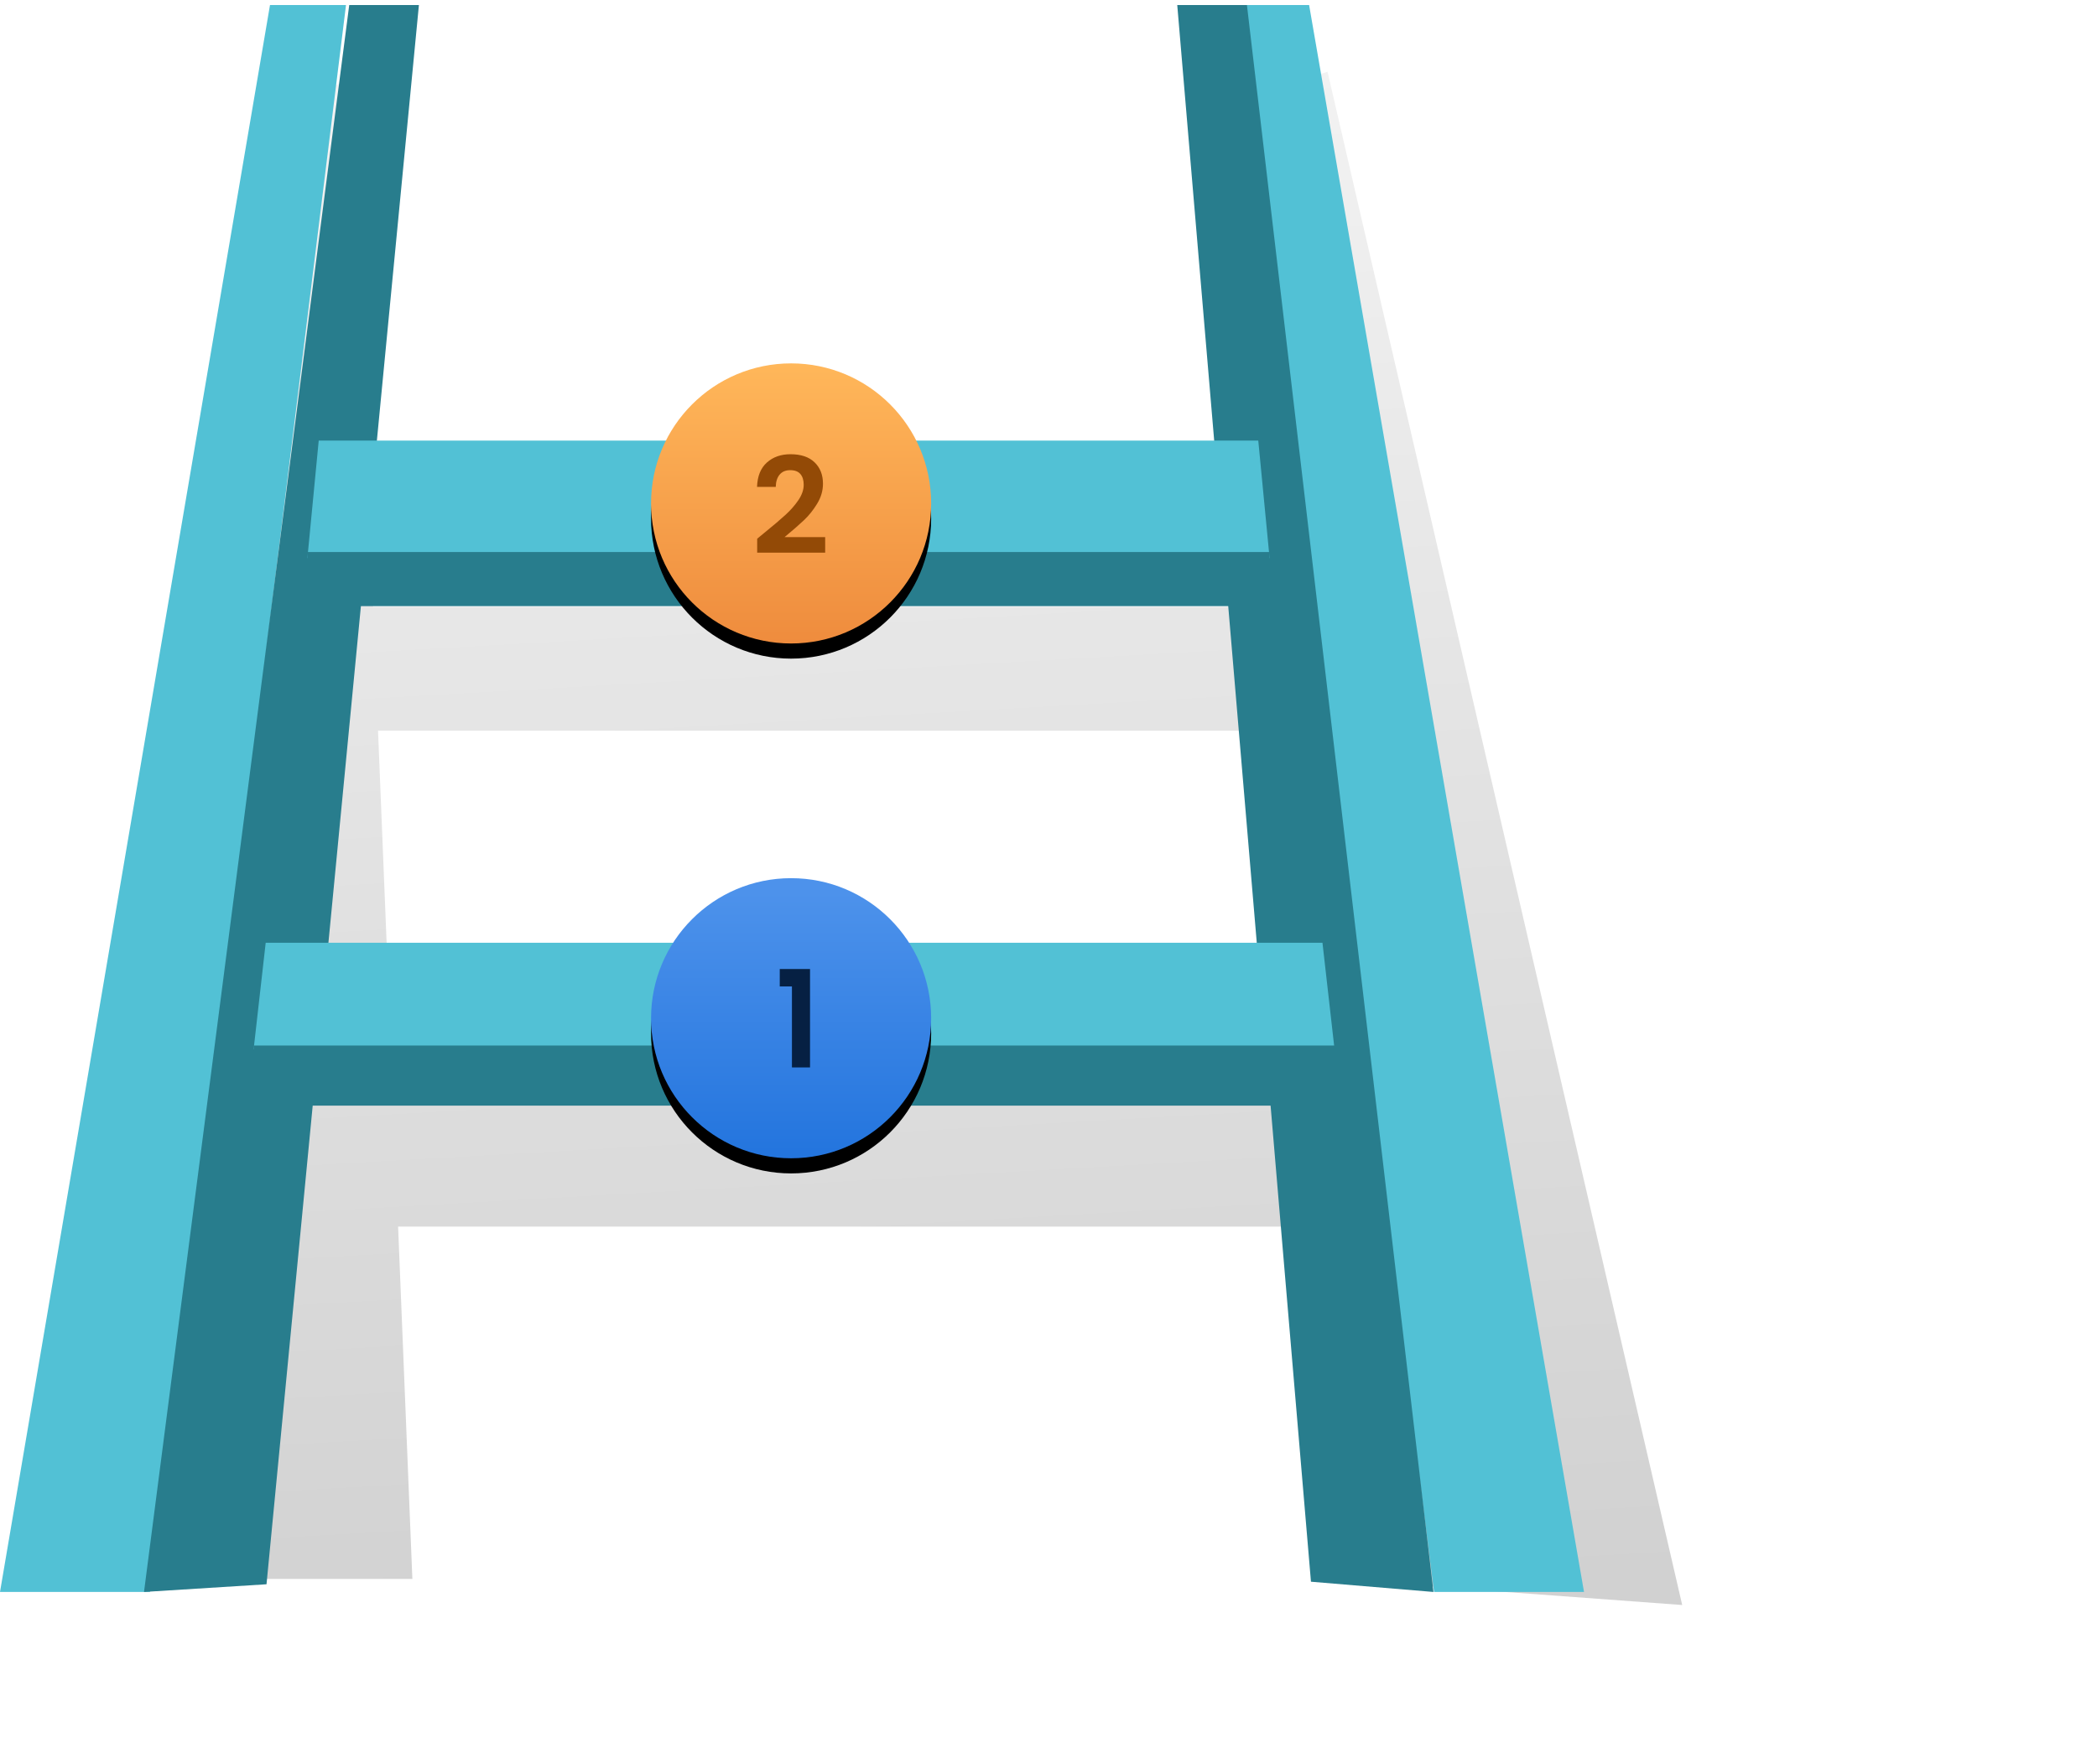 <?xml version="1.0" encoding="UTF-8"?>
<svg width="277px" height="233px" viewBox="0 0 277 233" version="1.1" xmlns="http://www.w3.org/2000/svg" xmlns:xlink="http://www.w3.org/1999/xlink">
    <!-- Generator: Sketch 55.2 (78181) - https://sketchapp.com -->
    <title>img_traditionalstartup copy</title>
    <desc>Created with Sketch.</desc>
    <defs>
        <linearGradient x1="44.276%" y1="-3.681%" x2="50%" y2="100%" id="linearGradient-1">
            <stop stop-color="#070707" stop-opacity="0.1" offset="0%"></stop>
            <stop stop-color="#000000" stop-opacity="0.4" offset="100%"></stop>
        </linearGradient>
        <linearGradient x1="50%" y1="0%" x2="50%" y2="104.252%" id="linearGradient-2">
            <stop stop-color="#FFB75A" offset="0%"></stop>
            <stop stop-color="#EE8A3C" offset="100%"></stop>
        </linearGradient>
        <circle id="path-3" cx="104.5" cy="67.149" r="18.5"></circle>
        <filter x="-18.9%" y="-13.5%" width="137.8%" height="137.8%" filterUnits="objectBoundingBox" id="filter-4">
            <feOffset dx="0" dy="2" in="SourceAlpha" result="shadowOffsetOuter1"></feOffset>
            <feGaussianBlur stdDeviation="2" in="shadowOffsetOuter1" result="shadowBlurOuter1"></feGaussianBlur>
            <feColorMatrix values="0 0 0 0 0   0 0 0 0 0   0 0 0 0 0  0 0 0 0.544 0" type="matrix" in="shadowBlurOuter1"></feColorMatrix>
        </filter>
        <linearGradient x1="50%" y1="5.195%" x2="50%" y2="104.252%" id="linearGradient-5">
            <stop stop-color="#4D92EB" offset="0%"></stop>
            <stop stop-color="#2173DD" offset="100%"></stop>
        </linearGradient>
        <circle id="path-6" cx="104.5" cy="135.149" r="18.5"></circle>
        <filter x="-18.9%" y="-13.5%" width="137.8%" height="137.8%" filterUnits="objectBoundingBox" id="filter-7">
            <feOffset dx="0" dy="2" in="SourceAlpha" result="shadowOffsetOuter1"></feOffset>
            <feGaussianBlur stdDeviation="2" in="shadowOffsetOuter1" result="shadowBlurOuter1"></feGaussianBlur>
            <feColorMatrix values="0 0 0 0 0   0 0 0 0 0   0 0 0 0 0  0 0 0 0.544 0" type="matrix" in="shadowBlurOuter1"></feColorMatrix>
        </filter>
    </defs>
    <g id="Page-1" stroke="none" stroke-width="1" fill="none" fill-rule="evenodd">
        <g id="WINFACTOR_webpage" transform="translate(-287, -1554)">
            <g id="Second-Fold" transform="translate(0, 900)">
                <g id="Group-8" transform="translate(0, 343)">
                    <g id="ladder-SVG" transform="translate(287, 0)">
                        <g id="img_traditionalstartup-copy" transform="translate(0, 310.351)">
                            <g id="Group-7" transform="translate(0, 0.649)">
                                <g id="Group-6">
                                    <path d="M49.936,96.525 L51.925,145.65 L178.131,145.65 L174.591,117.696 L162.549,13.606 L175.36,9.48 L222.208,212.011 L186.197,209.354 L180.204,162.024 L52.587,162.024 L54.471,208.563 L26.803,208.563 L35.982,51.803 L35.35,15.179 L46.448,10.342 L49.273,80.15 L168.601,80.15 L168.601,96.525 L49.936,96.525 Z" id="Combined-Shape" fill="url(#linearGradient-1)" opacity="0.448"></path>
                                    <g id="Group-4" transform="translate(0, -0)">
                                        <polygon id="Path-2-Copy" fill="#52C1D5" points="35.665 0.663 45.705 0.663 19.814 210.287 0 210.287"></polygon>
                                        <polyline id="Path-3-Copy" fill="#287D8D" points="19.022 210.287 46.131 0.663 55.336 0.663 35.205 209.271"></polyline>
                                    </g>
                                    <g id="Group-4-Copy-2" transform="translate(182.353, 105.5) scale(-1, 1) translate(-182.353, -105.5) translate(154.853, -0)">
                                        <polygon id="Path-2" fill="#52C1D5" points="36.928 0.663 46.968 0.663 20.428 210.287 0.614 210.287"></polygon>
                                        <polyline id="Path-3" fill="#287D8D" points="20.501 210.287 45.142 0.663 54.346 0.663 36.684 208.933"></polyline>
                                    </g>
                                </g>
                                <g id="Group-5" transform="translate(33.502, 124.531)">
                                    <polygon id="Path-5" fill="#52C1D5" points="142.782 14.068 141.187 1.13686838e-13 1.595 1.13686838e-13 0 14.068"></polygon>
                                    <polygon id="Path-5-Copy" fill="#287D8D" points="142.782 21.516 142.782 13.575 0 13.575 0 21.516"></polygon>
                                </g>
                                <g id="Group-5-Copy" transform="translate(40.352, 57.9)">
                                    <polygon id="Path-5" fill="#52C1D5" points="127.353 15.813 125.857 0.3 1.749 0.3 0.253 15.813"></polygon>
                                    <polygon id="Path-5-Copy" fill="#287D8D" points="127.353 22.165 127.353 15.019 0.253 15.019 0.253 22.165"></polygon>
                                </g>
                            </g>
                            <g id="Oval-Copy-3">
                                <use fill="black" fill-opacity="1" filter="url(#filter-4)" xlink:href="#path-3"></use>
                                <use fill="url(#linearGradient-2)" fill-rule="evenodd" xlink:href="#path-3"></use>
                            </g>
                            <g id="Oval-Copy-5">
                                <use fill="black" fill-opacity="1" filter="url(#filter-7)" xlink:href="#path-6"></use>
                                <use fill="url(#linearGradient-5)" fill-rule="evenodd" xlink:href="#path-6"></use>
                            </g>
                            <path d="M100.964,71.031 C102.127,70.088 103.055,69.301 103.745,68.67 C104.436,68.039 105.012,67.382 105.473,66.698 C105.933,66.014 106.164,65.342 106.164,64.682 C106.164,64.08 106.018,63.609 105.727,63.267 C105.436,62.925 104.988,62.754 104.382,62.754 C103.776,62.754 103.309,62.951 102.982,63.346 C102.655,63.741 102.485,64.281 102.473,64.965 L100,64.965 C100.048,63.55 100.482,62.477 101.3,61.746 C102.118,61.015 103.158,60.649 104.418,60.649 C105.8,60.649 106.861,61.006 107.6,61.719 C108.339,62.432 108.709,63.373 108.709,64.54 C108.709,65.46 108.455,66.338 107.945,67.176 C107.436,68.013 106.855,68.741 106.2,69.36 C105.545,69.979 104.691,70.725 103.636,71.597 L109,71.597 L109,73.649 L100.018,73.649 L100.018,71.81 L100.964,71.031 Z" id="2" fill="#934A06" fill-rule="nonzero"></path>
                            <polygon id="1" fill="#062043" fill-rule="nonzero" points="103 130.949 103 128.649 107 128.649 107 141.649 104.61 141.649 104.61 130.949"></polygon>
                            <path d="M209.474,55.798 L209.474,65.122 L207.547,65.122 L207.547,59.057 L204.974,65.122 L203.515,65.122 L200.927,59.057 L200.927,65.122 L199,65.122 L199,55.798 L201.188,55.798 L204.244,62.731 L207.3,55.798 L209.474,55.798 Z M218.462,61.262 C218.462,61.529 218.444,61.769 218.407,61.983 L212.833,61.983 C212.879,62.517 213.071,62.936 213.411,63.239 C213.75,63.542 214.168,63.693 214.663,63.693 C215.379,63.693 215.888,63.395 216.191,62.798 L218.269,62.798 C218.049,63.51 217.627,64.096 217.003,64.555 C216.379,65.013 215.613,65.243 214.705,65.243 C213.971,65.243 213.312,65.084 212.729,64.768 C212.147,64.452 211.693,64.005 211.367,63.426 C211.041,62.847 210.878,62.179 210.878,61.422 C210.878,60.656 211.039,59.984 211.36,59.405 C211.681,58.826 212.131,58.381 212.709,58.069 C213.287,57.757 213.952,57.601 214.705,57.601 C215.43,57.601 216.079,57.753 216.652,58.056 C217.226,58.358 217.671,58.788 217.987,59.345 C218.304,59.901 218.462,60.54 218.462,61.262 Z M216.466,60.727 C216.457,60.246 216.278,59.861 215.93,59.572 C215.581,59.282 215.154,59.138 214.65,59.138 C214.172,59.138 213.771,59.278 213.445,59.558 C213.119,59.839 212.92,60.229 212.846,60.727 L216.466,60.727 Z M224.092,57.615 C225,57.615 225.734,57.893 226.294,58.45 C226.854,59.006 227.133,59.783 227.133,60.781 L227.133,65.122 L225.206,65.122 L225.206,61.035 C225.206,60.447 225.055,59.995 224.752,59.679 C224.449,59.362 224.037,59.204 223.513,59.204 C222.981,59.204 222.561,59.362 222.254,59.679 C221.947,59.995 221.793,60.447 221.793,61.035 L221.793,65.122 L219.866,65.122 L219.866,57.722 L221.793,57.722 L221.793,58.643 C222.05,58.323 222.378,58.071 222.777,57.889 C223.176,57.706 223.614,57.615 224.092,57.615 Z M231.208,59.258 L231.208,62.838 C231.208,63.087 231.269,63.268 231.393,63.379 C231.517,63.49 231.726,63.546 232.02,63.546 L232.914,63.546 L232.914,65.122 L231.703,65.122 C230.079,65.122 229.267,64.356 229.267,62.825 L229.267,59.258 L228.358,59.258 L228.358,57.722 L229.267,57.722 L229.267,55.891 L231.208,55.891 L231.208,57.722 L232.914,57.722 L232.914,59.258 L231.208,59.258 Z M237.69,65.243 C236.956,65.243 236.296,65.084 235.708,64.768 C235.121,64.452 234.66,64.005 234.325,63.426 C233.99,62.847 233.823,62.179 233.823,61.422 C233.823,60.665 233.995,59.997 234.339,59.418 C234.683,58.839 235.153,58.392 235.75,58.076 C236.346,57.759 237.011,57.601 237.745,57.601 C238.479,57.601 239.145,57.759 239.741,58.076 C240.338,58.392 240.808,58.839 241.152,59.418 C241.496,59.997 241.668,60.665 241.668,61.422 C241.668,62.179 241.491,62.847 241.138,63.426 C240.785,64.005 240.308,64.452 239.707,64.768 C239.106,65.084 238.434,65.243 237.69,65.243 Z M237.69,63.613 C238.039,63.613 238.367,63.53 238.674,63.366 C238.982,63.201 239.227,62.954 239.411,62.624 C239.594,62.295 239.686,61.894 239.686,61.422 C239.686,60.718 239.496,60.177 239.115,59.799 C238.734,59.42 238.268,59.231 237.718,59.231 C237.167,59.231 236.706,59.42 236.335,59.799 C235.963,60.177 235.777,60.718 235.777,61.422 C235.777,62.125 235.958,62.667 236.321,63.045 C236.683,63.424 237.14,63.613 237.69,63.613 Z M245.013,58.87 C245.26,58.479 245.584,58.171 245.983,57.949 C246.382,57.726 246.839,57.615 247.353,57.615 L247.353,59.578 L246.843,59.578 C246.238,59.578 245.781,59.716 245.474,59.993 C245.166,60.269 245.013,60.75 245.013,61.435 L245.013,65.122 L243.086,65.122 L243.086,57.722 L245.013,57.722 L245.013,58.87 Z M251.564,65.243 C250.94,65.243 250.381,65.133 249.885,64.915 C249.39,64.697 248.997,64.401 248.708,64.027 C248.419,63.653 248.261,63.239 248.233,62.785 L250.174,62.785 C250.211,63.07 250.355,63.306 250.608,63.493 C250.86,63.68 251.174,63.773 251.551,63.773 C251.918,63.773 252.204,63.702 252.411,63.559 C252.617,63.417 252.72,63.234 252.72,63.012 C252.72,62.771 252.594,62.591 252.342,62.471 C252.09,62.35 251.688,62.219 251.138,62.077 C250.569,61.943 250.103,61.805 249.741,61.662 C249.378,61.52 249.066,61.302 248.805,61.008 C248.543,60.714 248.412,60.318 248.412,59.819 C248.412,59.409 248.534,59.035 248.777,58.697 C249.02,58.358 249.369,58.091 249.823,57.895 C250.277,57.699 250.812,57.601 251.427,57.601 C252.335,57.601 253.06,57.822 253.601,58.263 C254.143,58.703 254.441,59.298 254.496,60.046 L252.652,60.046 C252.624,59.752 252.498,59.518 252.273,59.345 C252.048,59.171 251.748,59.084 251.372,59.084 C251.023,59.084 250.755,59.146 250.566,59.271 C250.378,59.396 250.284,59.57 250.284,59.792 C250.284,60.042 250.413,60.231 250.67,60.36 C250.927,60.489 251.326,60.62 251.867,60.754 C252.418,60.888 252.872,61.026 253.23,61.168 C253.588,61.311 253.897,61.531 254.159,61.829 C254.42,62.128 254.556,62.522 254.565,63.012 C254.565,63.439 254.443,63.822 254.2,64.16 C253.957,64.499 253.608,64.764 253.154,64.955 C252.7,65.147 252.17,65.243 251.564,65.243 Z M260.442,57.615 C261.02,57.615 261.534,57.737 261.984,57.982 C262.433,58.227 262.784,58.588 263.037,59.064 C263.289,59.541 263.415,60.113 263.415,60.781 L263.415,65.122 L261.488,65.122 L261.488,61.035 C261.488,60.447 261.337,59.995 261.034,59.679 C260.731,59.362 260.318,59.204 259.795,59.204 C259.263,59.204 258.843,59.362 258.536,59.679 C258.228,59.995 258.075,60.447 258.075,61.035 L258.075,65.122 L256.148,65.122 L256.148,55.237 L258.075,55.237 L258.075,58.643 C258.322,58.323 258.653,58.071 259.066,57.889 C259.479,57.706 259.937,57.615 260.442,57.615 Z M266.223,56.84 C265.883,56.84 265.601,56.735 265.376,56.526 C265.152,56.317 265.039,56.056 265.039,55.744 C265.039,55.433 265.152,55.172 265.376,54.963 C265.601,54.754 265.883,54.649 266.223,54.649 C266.562,54.649 266.845,54.754 267.069,54.963 C267.294,55.172 267.407,55.433 267.407,55.744 C267.407,56.056 267.294,56.317 267.069,56.526 C266.845,56.735 266.562,56.84 266.223,56.84 Z M267.173,57.722 L267.173,65.122 L265.246,65.122 L265.246,57.722 L267.173,57.722 Z M270.999,58.79 C271.247,58.452 271.588,58.169 272.024,57.942 C272.46,57.715 272.958,57.601 273.518,57.601 C274.169,57.601 274.759,57.757 275.286,58.069 C275.814,58.381 276.232,58.824 276.539,59.398 C276.846,59.972 277,60.638 277,61.395 C277,62.152 276.846,62.822 276.539,63.406 C276.232,63.989 275.814,64.441 275.286,64.762 C274.759,65.082 274.169,65.243 273.518,65.243 C272.958,65.243 272.465,65.131 272.038,64.909 C271.611,64.686 271.265,64.405 270.999,64.067 L270.999,68.649 L269.072,68.649 L269.072,57.722 L270.999,57.722 L270.999,58.79 Z M275.032,61.395 C275.032,60.95 274.938,60.565 274.75,60.24 C274.561,59.915 274.314,59.667 274.006,59.498 C273.699,59.329 273.366,59.244 273.008,59.244 C272.66,59.244 272.332,59.331 272.024,59.505 C271.717,59.679 271.469,59.93 271.281,60.26 C271.093,60.589 270.999,60.977 270.999,61.422 C270.999,61.867 271.093,62.255 271.281,62.584 C271.469,62.914 271.717,63.165 272.024,63.339 C272.332,63.513 272.66,63.599 273.008,63.599 C273.366,63.599 273.699,63.51 274.006,63.332 C274.314,63.154 274.561,62.9 274.75,62.571 C274.938,62.241 275.032,61.849 275.032,61.395 Z" id="Mentorship" fill="#FFFFFF" fill-rule="nonzero"></path>
                            <path d="M214.911,125.869 L214.911,127.473 L210.92,127.473 L210.92,130.013 L213.979,130.013 L213.979,131.588 L210.92,131.588 L210.92,135.775 L209,135.775 L209,125.869 L214.911,125.869 Z M223.443,127.913 L223.443,135.775 L221.509,135.775 L221.509,134.781 C221.262,135.122 220.94,135.389 220.542,135.583 C220.144,135.777 219.712,135.874 219.246,135.874 C218.651,135.874 218.126,135.744 217.668,135.484 C217.211,135.224 216.852,134.841 216.592,134.334 C216.331,133.828 216.201,133.225 216.201,132.525 L216.201,127.913 L218.121,127.913 L218.121,132.241 C218.121,132.866 218.272,133.346 218.574,133.682 C218.875,134.018 219.287,134.185 219.808,134.185 C220.338,134.185 220.754,134.018 221.056,133.682 C221.358,133.346 221.509,132.866 221.509,132.241 L221.509,127.913 L223.443,127.913 Z M229.546,127.799 C230.451,127.799 231.183,128.095 231.741,128.686 C232.298,129.278 232.577,130.103 232.577,131.163 L232.577,135.775 L230.657,135.775 L230.657,131.432 C230.657,130.808 230.506,130.328 230.204,129.992 C229.903,129.656 229.491,129.488 228.97,129.488 C228.44,129.488 228.021,129.656 227.715,129.992 C227.409,130.328 227.256,130.808 227.256,131.432 L227.256,135.775 L225.335,135.775 L225.335,127.913 L227.256,127.913 L227.256,128.892 C227.512,128.552 227.839,128.284 228.236,128.09 C228.634,127.896 229.071,127.799 229.546,127.799 Z M233.908,131.816 C233.908,131.021 234.061,130.316 234.367,129.701 C234.674,129.086 235.092,128.613 235.622,128.282 C236.153,127.951 236.742,127.785 237.392,127.785 C237.885,127.785 238.356,127.896 238.804,128.119 C239.252,128.341 239.609,128.637 239.874,129.006 L239.874,125.273 L241.822,125.273 L241.822,135.775 L239.874,135.775 L239.874,134.611 C239.636,134.999 239.303,135.311 238.873,135.548 C238.443,135.784 237.945,135.903 237.378,135.903 C236.738,135.903 236.153,135.732 235.622,135.392 C235.092,135.051 234.674,134.571 234.367,133.951 C234.061,133.332 233.908,132.62 233.908,131.816 Z M239.888,131.844 C239.888,131.361 239.796,130.948 239.613,130.602 C239.431,130.257 239.184,129.992 238.873,129.807 C238.562,129.623 238.228,129.531 237.872,129.531 C237.515,129.531 237.186,129.621 236.884,129.8 C236.582,129.98 236.338,130.243 236.15,130.588 C235.963,130.933 235.869,131.342 235.869,131.816 C235.869,132.289 235.963,132.702 236.15,133.057 C236.338,133.412 236.585,133.684 236.891,133.873 C237.197,134.062 237.524,134.157 237.872,134.157 C238.228,134.157 238.562,134.065 238.873,133.88 C239.184,133.696 239.431,133.431 239.613,133.086 C239.796,132.74 239.888,132.326 239.888,131.844 Z M244.675,126.976 C244.336,126.976 244.055,126.865 243.831,126.643 C243.607,126.421 243.495,126.144 243.495,125.813 C243.495,125.482 243.607,125.205 243.831,124.983 C244.055,124.76 244.336,124.649 244.675,124.649 C245.013,124.649 245.294,124.76 245.518,124.983 C245.742,125.205 245.854,125.482 245.854,125.813 C245.854,126.144 245.742,126.421 245.518,126.643 C245.294,126.865 245.013,126.976 244.675,126.976 Z M245.621,127.913 L245.621,135.775 L243.701,135.775 L243.701,127.913 L245.621,127.913 Z M251.724,127.799 C252.63,127.799 253.361,128.095 253.919,128.686 C254.477,129.278 254.756,130.103 254.756,131.163 L254.756,135.775 L252.835,135.775 L252.835,131.432 C252.835,130.808 252.685,130.328 252.383,129.992 C252.081,129.656 251.67,129.488 251.148,129.488 C250.618,129.488 250.2,129.656 249.893,129.992 C249.587,130.328 249.434,130.808 249.434,131.432 L249.434,135.775 L247.514,135.775 L247.514,127.913 L249.434,127.913 L249.434,128.892 C249.69,128.552 250.017,128.284 250.415,128.09 C250.812,127.896 251.249,127.799 251.724,127.799 Z M259.556,127.785 C260.123,127.785 260.621,127.901 261.051,128.133 C261.481,128.365 261.819,128.665 262.066,129.034 L262.066,127.913 L264,127.913 L264,135.832 C264,136.56 263.858,137.211 263.575,137.783 C263.291,138.355 262.866,138.809 262.299,139.145 C261.732,139.481 261.047,139.649 260.242,139.649 C259.163,139.649 258.278,139.389 257.588,138.869 C256.898,138.348 256.507,137.639 256.415,136.74 L258.322,136.74 C258.422,137.099 258.639,137.386 258.973,137.598 C259.307,137.811 259.712,137.918 260.187,137.918 C260.745,137.918 261.197,137.745 261.545,137.4 C261.892,137.054 262.066,136.532 262.066,135.832 L262.066,134.611 C261.819,134.98 261.479,135.288 261.044,135.534 C260.61,135.78 260.114,135.903 259.556,135.903 C258.916,135.903 258.331,135.732 257.8,135.392 C257.27,135.051 256.852,134.571 256.546,133.951 C256.239,133.332 256.086,132.62 256.086,131.816 C256.086,131.021 256.239,130.316 256.546,129.701 C256.852,129.086 257.268,128.613 257.794,128.282 C258.319,127.951 258.907,127.785 259.556,127.785 Z M262.066,131.844 C262.066,131.361 261.975,130.948 261.792,130.602 C261.609,130.257 261.362,129.992 261.051,129.807 C260.74,129.623 260.406,129.531 260.05,129.531 C259.693,129.531 259.364,129.621 259.062,129.8 C258.761,129.98 258.516,130.243 258.329,130.588 C258.141,130.933 258.047,131.342 258.047,131.816 C258.047,132.289 258.141,132.702 258.329,133.057 C258.516,133.412 258.763,133.684 259.069,133.873 C259.376,134.062 259.702,134.157 260.05,134.157 C260.406,134.157 260.74,134.065 261.051,133.88 C261.362,133.696 261.609,133.431 261.792,133.086 C261.975,132.74 262.066,132.326 262.066,131.844 Z" id="Funding" fill="#FFFFFF" fill-rule="nonzero"></path>
                            <path d="M48.3,222.401 L48.3,223.271 L46.166,223.271 L46.166,230.593 L45.145,230.593 L45.145,223.271 L43,223.271 L43,222.401 L48.3,222.401 Z M50.579,225.198 C50.758,224.83 51.015,224.544 51.348,224.34 C51.681,224.137 52.087,224.035 52.566,224.035 L52.566,225.14 L52.297,225.14 C51.151,225.14 50.579,225.79 50.579,227.091 L50.579,230.593 L49.557,230.593 L49.557,224.152 L50.579,224.152 L50.579,225.198 Z M53.363,227.349 C53.363,226.691 53.491,226.113 53.745,225.616 C54,225.118 54.349,224.732 54.795,224.458 C55.24,224.184 55.736,224.047 56.283,224.047 C56.821,224.047 57.289,224.168 57.686,224.411 C58.083,224.654 58.378,224.959 58.573,225.328 L58.573,224.152 L59.606,224.152 L59.606,230.593 L58.573,230.593 L58.573,229.394 C58.371,229.77 58.07,230.082 57.669,230.329 C57.269,230.576 56.803,230.699 56.271,230.699 C55.725,230.699 55.231,230.558 54.789,230.276 C54.348,229.994 54,229.598 53.745,229.089 C53.491,228.579 53.363,228 53.363,227.349 Z M58.573,227.361 C58.573,226.875 58.479,226.452 58.292,226.092 C58.105,225.731 57.853,225.455 57.534,225.263 C57.216,225.071 56.866,224.975 56.485,224.975 C56.103,224.975 55.755,225.069 55.44,225.257 C55.126,225.445 54.875,225.72 54.688,226.08 C54.501,226.44 54.407,226.864 54.407,227.349 C54.407,227.843 54.501,228.272 54.688,228.636 C54.875,229.001 55.126,229.279 55.44,229.471 C55.755,229.663 56.103,229.759 56.485,229.759 C56.866,229.759 57.216,229.663 57.534,229.471 C57.853,229.279 58.105,229.001 58.292,228.636 C58.479,228.272 58.573,227.847 58.573,227.361 Z M60.953,227.349 C60.953,226.691 61.081,226.113 61.335,225.616 C61.59,225.118 61.94,224.732 62.385,224.458 C62.83,224.184 63.33,224.047 63.884,224.047 C64.363,224.047 64.808,224.162 65.22,224.393 C65.632,224.625 65.946,224.928 66.163,225.304 L66.163,221.896 L67.196,221.896 L67.196,230.593 L66.163,230.593 L66.163,229.383 C65.961,229.767 65.662,230.082 65.265,230.329 C64.868,230.576 64.404,230.699 63.873,230.699 C63.326,230.699 62.83,230.558 62.385,230.276 C61.94,229.994 61.59,229.598 61.335,229.089 C61.081,228.579 60.953,228 60.953,227.349 Z M66.163,227.361 C66.163,226.875 66.069,226.452 65.882,226.092 C65.695,225.731 65.443,225.455 65.124,225.263 C64.806,225.071 64.456,224.975 64.075,224.975 C63.693,224.975 63.345,225.069 63.03,225.257 C62.716,225.445 62.465,225.72 62.278,226.08 C62.091,226.44 61.998,226.864 61.998,227.349 C61.998,227.843 62.091,228.272 62.278,228.636 C62.465,229.001 62.716,229.279 63.03,229.471 C63.345,229.663 63.693,229.759 64.075,229.759 C64.456,229.759 64.806,229.663 65.124,229.471 C65.443,229.279 65.695,229.001 65.882,228.636 C66.069,228.272 66.163,227.847 66.163,227.361 Z M69.453,223.106 C69.258,223.106 69.094,223.036 68.959,222.895 C68.824,222.754 68.757,222.581 68.757,222.378 C68.757,222.174 68.824,222.002 68.959,221.861 C69.094,221.72 69.258,221.649 69.453,221.649 C69.64,221.649 69.799,221.72 69.93,221.861 C70.061,222.002 70.126,222.174 70.126,222.378 C70.126,222.581 70.061,222.754 69.93,222.895 C69.799,223.036 69.64,223.106 69.453,223.106 Z M69.947,224.152 L69.947,230.593 L68.925,230.593 L68.925,224.152 L69.947,224.152 Z M72.933,225.034 L72.933,228.83 C72.933,229.144 72.997,229.365 73.124,229.494 C73.252,229.624 73.472,229.688 73.787,229.688 L74.539,229.688 L74.539,230.593 L73.618,230.593 C73.049,230.593 72.623,230.456 72.338,230.182 C72.054,229.908 71.912,229.457 71.912,228.83 L71.912,225.034 L71.115,225.034 L71.115,224.152 L71.912,224.152 L71.912,222.531 L72.933,222.531 L72.933,224.152 L74.539,224.152 L74.539,225.034 L72.933,225.034 Z M76.302,223.106 C76.107,223.106 75.943,223.036 75.808,222.895 C75.673,222.754 75.606,222.581 75.606,222.378 C75.606,222.174 75.673,222.002 75.808,221.861 C75.943,221.72 76.107,221.649 76.302,221.649 C76.489,221.649 76.648,221.72 76.779,221.861 C76.91,222.002 76.975,222.174 76.975,222.378 C76.975,222.581 76.91,222.754 76.779,222.895 C76.648,223.036 76.489,223.106 76.302,223.106 Z M76.796,224.152 L76.796,230.593 L75.774,230.593 L75.774,224.152 L76.796,224.152 Z M81.22,230.699 C80.643,230.699 80.121,230.562 79.653,230.288 C79.185,230.013 78.819,229.624 78.553,229.118 C78.287,228.613 78.154,228.027 78.154,227.361 C78.154,226.703 78.291,226.121 78.564,225.616 C78.837,225.11 79.21,224.722 79.681,224.452 C80.153,224.182 80.681,224.047 81.265,224.047 C81.848,224.047 82.376,224.182 82.848,224.452 C83.319,224.722 83.692,225.108 83.965,225.61 C84.238,226.111 84.375,226.695 84.375,227.361 C84.375,228.027 84.234,228.613 83.954,229.118 C83.673,229.624 83.293,230.013 82.814,230.288 C82.335,230.562 81.803,230.699 81.22,230.699 Z M81.22,229.759 C81.586,229.759 81.931,229.669 82.253,229.488 C82.574,229.308 82.835,229.038 83.033,228.677 C83.231,228.317 83.33,227.878 83.33,227.361 C83.33,226.844 83.233,226.405 83.039,226.045 C82.844,225.684 82.589,225.416 82.275,225.24 C81.961,225.063 81.62,224.975 81.253,224.975 C80.879,224.975 80.537,225.063 80.226,225.24 C79.915,225.416 79.666,225.684 79.479,226.045 C79.292,226.405 79.199,226.844 79.199,227.361 C79.199,227.886 79.29,228.329 79.474,228.689 C79.657,229.05 79.902,229.318 80.209,229.494 C80.516,229.671 80.853,229.759 81.22,229.759 Z M88.72,224.035 C89.468,224.035 90.075,224.272 90.539,224.746 C91.003,225.22 91.235,225.904 91.235,226.797 L91.235,230.593 L90.224,230.593 L90.224,226.95 C90.224,226.307 90.071,225.816 89.764,225.475 C89.457,225.134 89.038,224.963 88.506,224.963 C87.968,224.963 87.539,225.14 87.221,225.492 C86.903,225.845 86.744,226.358 86.744,227.032 L86.744,230.593 L85.722,230.593 L85.722,224.152 L86.744,224.152 L86.744,225.069 C86.946,224.74 87.221,224.485 87.569,224.305 C87.917,224.125 88.301,224.035 88.72,224.035 Z M92.526,227.349 C92.526,226.691 92.653,226.113 92.908,225.616 C93.162,225.118 93.512,224.732 93.958,224.458 C94.403,224.184 94.899,224.047 95.445,224.047 C95.984,224.047 96.452,224.168 96.849,224.411 C97.246,224.654 97.541,224.959 97.736,225.328 L97.736,224.152 L98.769,224.152 L98.769,230.593 L97.736,230.593 L97.736,229.394 C97.534,229.77 97.232,230.082 96.832,230.329 C96.431,230.576 95.966,230.699 95.434,230.699 C94.888,230.699 94.394,230.558 93.952,230.276 C93.51,229.994 93.162,229.598 92.908,229.089 C92.653,228.579 92.526,228 92.526,227.349 Z M97.736,227.361 C97.736,226.875 97.642,226.452 97.455,226.092 C97.268,225.731 97.015,225.455 96.697,225.263 C96.379,225.071 96.029,224.975 95.647,224.975 C95.266,224.975 94.918,225.069 94.603,225.257 C94.289,225.445 94.038,225.72 93.851,226.08 C93.664,226.44 93.57,226.864 93.57,227.349 C93.57,227.843 93.664,228.272 93.851,228.636 C94.038,229.001 94.289,229.279 94.603,229.471 C94.918,229.663 95.266,229.759 95.647,229.759 C96.029,229.759 96.379,229.663 96.697,229.471 C97.015,229.279 97.268,229.001 97.455,228.636 C97.642,228.272 97.736,227.847 97.736,227.361 Z M101.52,221.896 L101.52,230.593 L100.498,230.593 L100.498,221.896 L101.52,221.896 Z M108.739,230.675 C108.223,230.675 107.76,230.579 107.352,230.388 C106.944,230.196 106.625,229.929 106.392,229.588 C106.16,229.247 106.041,228.854 106.033,228.407 L107.122,228.407 C107.16,228.791 107.311,229.114 107.577,229.377 C107.843,229.639 108.23,229.77 108.739,229.77 C109.226,229.77 109.609,229.643 109.89,229.388 C110.171,229.134 110.311,228.807 110.311,228.407 C110.311,228.094 110.229,227.839 110.064,227.643 C109.899,227.447 109.693,227.298 109.446,227.197 C109.199,227.095 108.866,226.985 108.447,226.867 C107.931,226.726 107.517,226.585 107.206,226.444 C106.896,226.303 106.63,226.082 106.409,225.78 C106.188,225.479 106.078,225.073 106.078,224.564 C106.078,224.117 106.187,223.721 106.404,223.377 C106.621,223.032 106.926,222.766 107.319,222.578 C107.712,222.389 108.163,222.295 108.672,222.295 C109.405,222.295 110.006,222.487 110.474,222.871 C110.942,223.255 111.205,223.765 111.265,224.399 L110.143,224.399 C110.105,224.086 109.948,223.81 109.671,223.571 C109.394,223.332 109.027,223.212 108.571,223.212 C108.144,223.212 107.796,223.328 107.526,223.559 C107.257,223.79 107.122,224.113 107.122,224.529 C107.122,224.826 107.203,225.069 107.364,225.257 C107.525,225.445 107.723,225.588 107.959,225.686 C108.195,225.784 108.526,225.896 108.952,226.021 C109.469,226.17 109.884,226.317 110.199,226.462 C110.513,226.607 110.783,226.83 111.007,227.132 C111.232,227.434 111.344,227.843 111.344,228.36 C111.344,228.76 111.243,229.136 111.041,229.488 C110.839,229.841 110.539,230.127 110.143,230.346 C109.746,230.566 109.278,230.675 108.739,230.675 Z M114.095,225.034 L114.095,228.83 C114.095,229.144 114.158,229.365 114.286,229.494 C114.413,229.624 114.634,229.688 114.948,229.688 L115.7,229.688 L115.7,230.593 L114.78,230.593 C114.211,230.593 113.784,230.456 113.5,230.182 C113.215,229.908 113.073,229.457 113.073,228.83 L113.073,225.034 L112.276,225.034 L112.276,224.152 L113.073,224.152 L113.073,222.531 L114.095,222.531 L114.095,224.152 L115.7,224.152 L115.7,225.034 L114.095,225.034 Z M116.554,227.349 C116.554,226.691 116.681,226.113 116.935,225.616 C117.19,225.118 117.54,224.732 117.985,224.458 C118.431,224.184 118.926,224.047 119.473,224.047 C120.012,224.047 120.48,224.168 120.876,224.411 C121.273,224.654 121.569,224.959 121.763,225.328 L121.763,224.152 L122.796,224.152 L122.796,230.593 L121.763,230.593 L121.763,229.394 C121.561,229.77 121.26,230.082 120.86,230.329 C120.459,230.576 119.993,230.699 119.462,230.699 C118.915,230.699 118.421,230.558 117.98,230.276 C117.538,229.994 117.19,229.598 116.935,229.089 C116.681,228.579 116.554,228 116.554,227.349 Z M121.763,227.361 C121.763,226.875 121.67,226.452 121.483,226.092 C121.296,225.731 121.043,225.455 120.725,225.263 C120.407,225.071 120.057,224.975 119.675,224.975 C119.293,224.975 118.945,225.069 118.631,225.257 C118.316,225.445 118.066,225.72 117.879,226.08 C117.691,226.44 117.598,226.864 117.598,227.349 C117.598,227.843 117.691,228.272 117.879,228.636 C118.066,229.001 118.316,229.279 118.631,229.471 C118.945,229.663 119.293,229.759 119.675,229.759 C120.057,229.759 120.407,229.663 120.725,229.471 C121.043,229.279 121.296,229.001 121.483,228.636 C121.67,228.272 121.763,227.847 121.763,227.361 Z M125.547,225.198 C125.727,224.83 125.983,224.544 126.316,224.34 C126.649,224.137 127.055,224.035 127.535,224.035 L127.535,225.14 L127.265,225.14 C126.12,225.14 125.547,225.79 125.547,227.091 L125.547,230.593 L124.525,230.593 L124.525,224.152 L125.547,224.152 L125.547,225.198 Z M129.96,225.034 L129.96,228.83 C129.96,229.144 130.023,229.365 130.151,229.494 C130.278,229.624 130.499,229.688 130.813,229.688 L131.565,229.688 L131.565,230.593 L130.645,230.593 C130.076,230.593 129.649,230.456 129.365,230.182 C129.08,229.908 128.938,229.457 128.938,228.83 L128.938,225.034 L128.141,225.034 L128.141,224.152 L128.938,224.152 L128.938,222.531 L129.96,222.531 L129.96,224.152 L131.565,224.152 L131.565,225.034 L129.96,225.034 Z M138.257,224.152 L138.257,230.593 L137.235,230.593 L137.235,229.641 C137.041,229.97 136.769,230.227 136.421,230.411 C136.073,230.595 135.69,230.687 135.27,230.687 C134.791,230.687 134.361,230.583 133.979,230.376 C133.598,230.168 133.296,229.857 133.075,229.441 C132.855,229.026 132.744,228.521 132.744,227.925 L132.744,224.152 L133.755,224.152 L133.755,227.784 C133.755,228.419 133.908,228.907 134.215,229.247 C134.522,229.588 134.941,229.759 135.473,229.759 C136.019,229.759 136.449,229.582 136.764,229.23 C137.078,228.877 137.235,228.364 137.235,227.69 L137.235,224.152 L138.257,224.152 Z M141.008,225.34 C141.21,224.971 141.511,224.664 141.912,224.417 C142.312,224.17 142.778,224.047 143.31,224.047 C143.856,224.047 144.352,224.184 144.797,224.458 C145.243,224.732 145.593,225.118 145.847,225.616 C146.102,226.113 146.229,226.691 146.229,227.349 C146.229,228 146.102,228.579 145.847,229.089 C145.593,229.598 145.243,229.994 144.797,230.276 C144.352,230.558 143.856,230.699 143.31,230.699 C142.786,230.699 142.323,230.576 141.923,230.329 C141.523,230.082 141.218,229.774 141.008,229.406 L141.008,233.649 L139.986,233.649 L139.986,224.152 L141.008,224.152 L141.008,225.34 Z M145.185,227.349 C145.185,226.864 145.091,226.44 144.904,226.08 C144.717,225.72 144.464,225.445 144.146,225.257 C143.828,225.069 143.478,224.975 143.096,224.975 C142.722,224.975 142.376,225.071 142.058,225.263 C141.74,225.455 141.485,225.733 141.294,226.098 C141.103,226.462 141.008,226.883 141.008,227.361 C141.008,227.847 141.103,228.272 141.294,228.636 C141.485,229.001 141.74,229.279 142.058,229.471 C142.376,229.663 142.722,229.759 143.096,229.759 C143.478,229.759 143.828,229.663 144.146,229.471 C144.464,229.279 144.717,229.001 144.904,228.636 C145.091,228.272 145.185,227.843 145.185,227.349 Z M149.754,230.699 C149.283,230.699 148.86,230.615 148.486,230.446 C148.111,230.278 147.816,230.043 147.599,229.741 C147.382,229.439 147.262,229.093 147.239,228.701 L148.295,228.701 C148.325,229.022 148.469,229.285 148.727,229.488 C148.985,229.692 149.324,229.794 149.743,229.794 C150.132,229.794 150.439,229.704 150.664,229.524 C150.888,229.343 151.001,229.116 151.001,228.842 C151.001,228.56 150.881,228.35 150.641,228.213 C150.402,228.076 150.031,227.941 149.53,227.808 C149.073,227.682 148.701,227.555 148.413,227.426 C148.125,227.296 147.878,227.104 147.672,226.85 C147.466,226.595 147.363,226.26 147.363,225.845 C147.363,225.516 147.456,225.214 147.644,224.94 C147.831,224.666 148.096,224.448 148.441,224.288 C148.785,224.127 149.178,224.047 149.62,224.047 C150.301,224.047 150.851,224.227 151.27,224.587 C151.689,224.948 151.914,225.441 151.944,226.068 L150.922,226.068 C150.9,225.731 150.771,225.461 150.535,225.257 C150.299,225.054 149.983,224.952 149.586,224.952 C149.219,224.952 148.927,225.034 148.71,225.198 C148.493,225.363 148.385,225.578 148.385,225.845 C148.385,226.056 148.45,226.231 148.581,226.368 C148.712,226.505 148.877,226.615 149.075,226.697 C149.274,226.779 149.549,226.871 149.9,226.973 C150.342,227.099 150.701,227.222 150.978,227.343 C151.255,227.465 151.493,227.647 151.691,227.89 C151.89,228.133 151.993,228.45 152,228.842 C152,229.195 151.906,229.512 151.719,229.794 C151.532,230.076 151.268,230.297 150.928,230.458 C150.587,230.619 150.196,230.699 149.754,230.699 Z" id="TraditionalStartups" fill="#FFFFFF" fill-rule="nonzero"></path>
                        </g>
                    </g>
                </g>
            </g>
        </g>
    </g>
</svg>